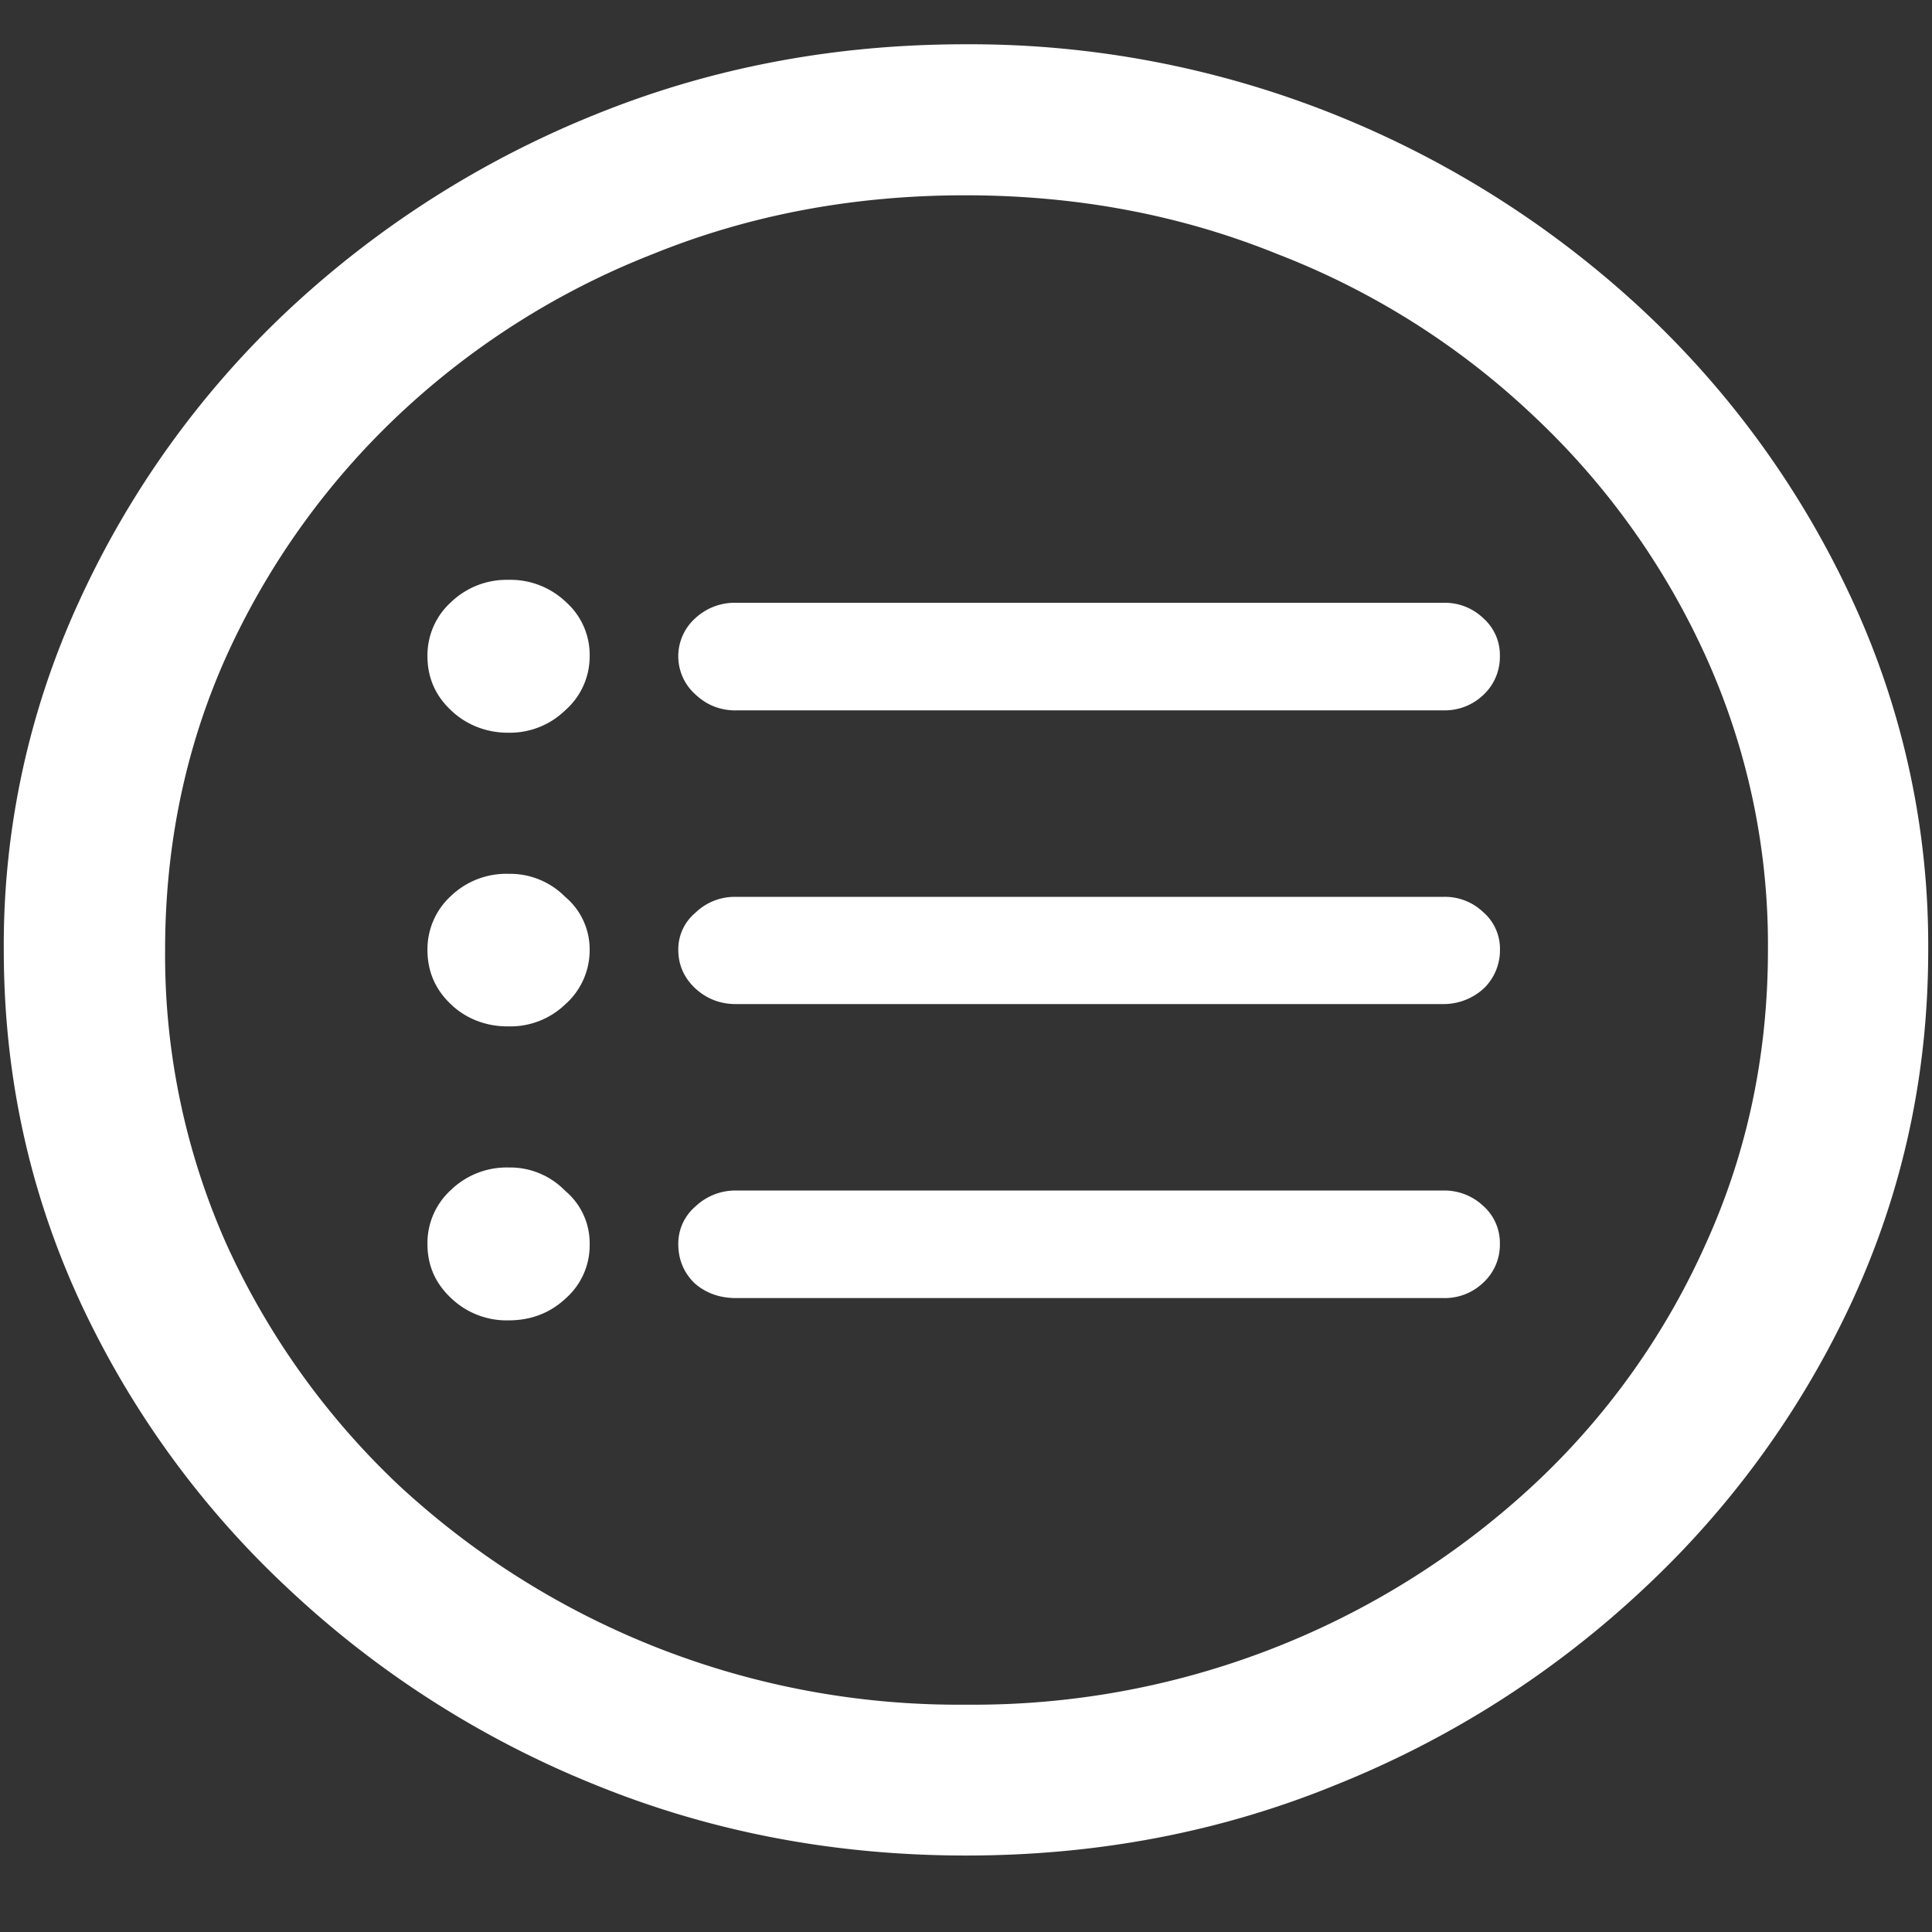 <svg xmlns="http://www.w3.org/2000/svg" width="24" height="24"><rect width="100%" height="100%" fill="#333333" stroke="none"/><path style="stroke:none;fill-rule:nonzero;fill:#fff;fill-opacity:1" d="M12 23.05c1.633 0 3.168-.292 4.605-.882a12.22 12.22 0 0 0 3.82-2.438 11.467 11.467 0 0 0 2.59-3.582c.626-1.363.938-2.808.938-4.347a10.2 10.2 0 0 0-.937-4.332 11.53 11.53 0 0 0-2.59-3.598 12.361 12.361 0 0 0-3.82-2.437A12.166 12.166 0 0 0 11.987.55c-1.633 0-3.172.293-4.617.883A12.307 12.307 0 0 0 3.562 3.87 11.523 11.523 0 0 0 .985 7.465 10.2 10.2 0 0 0 .047 11.8c0 1.539.312 2.984.937 4.347a11.467 11.467 0 0 0 2.59 3.582 12.236 12.236 0 0 0 3.809 2.438c1.445.59 2.984.883 4.617.883Zm0-1.874a10.222 10.222 0 0 1-7.055-2.734 9.548 9.548 0 0 1-2.133-2.989 8.83 8.83 0 0 1-.761-3.652c0-1.301.254-2.52.761-3.649A9.52 9.52 0 0 1 4.946 5.16 9.82 9.82 0 0 1 8.11 3.156c1.204-.488 2.496-.73 3.88-.73 1.382 0 2.675.242 3.878.73a9.701 9.701 0 0 1 3.176 2.004 9.432 9.432 0 0 1 2.145 2.992 8.685 8.685 0 0 1 .773 3.649c0 1.3-.258 2.52-.773 3.652a9.22 9.22 0 0 1-2.133 2.988A10.222 10.222 0 0 1 12 21.176ZM9.14 8.824h8.79a.69.69 0 0 0 .492-.187.645.645 0 0 0 .21-.485.61.61 0 0 0-.21-.476.687.687 0 0 0-.492-.188H9.14a.718.718 0 0 0-.503.192.634.634 0 0 0 0 .945c.14.133.308.2.504.2Zm0 7.301h8.79a.69.69 0 0 0 .492-.188.64.64 0 0 0 .21-.484.616.616 0 0 0-.21-.476.704.704 0 0 0-.492-.188H9.14a.719.719 0 0 0-.503.2.605.605 0 0 0-.211.464c0 .192.066.352.199.485.14.124.313.187.516.187Zm0-3.652h8.79a.74.74 0 0 0 .504-.196.659.659 0 0 0 .199-.476.602.602 0 0 0-.211-.473.687.687 0 0 0-.492-.187H9.14a.702.702 0 0 0-.503.199.591.591 0 0 0-.211.46c0 .184.07.345.21.477.141.13.31.196.505.196ZM6.317 9.102a.986.986 0 0 0 .704-.278.889.889 0 0 0 .304-.672.878.878 0 0 0-.293-.672.997.997 0 0 0-.715-.277.997.997 0 0 0-.714.277.891.891 0 0 0-.293.672c0 .262.097.489.293.672.187.18.445.281.714.278Zm0 3.648a.982.982 0 0 0 .704-.273.897.897 0 0 0 .304-.676.852.852 0 0 0-.304-.66.963.963 0 0 0-.704-.286.993.993 0 0 0-.714.274.897.897 0 0 0-.293.672c0 .265.097.492.293.676.187.18.445.277.714.273Zm0 3.652c.282 0 .52-.093.715-.277a.878.878 0 0 0 .293-.672.846.846 0 0 0-.304-.66.952.952 0 0 0-.704-.29.997.997 0 0 0-.714.278.891.891 0 0 0-.293.672c0 .266.097.488.293.672a.997.997 0 0 0 .714.277Zm0 0"/></svg>